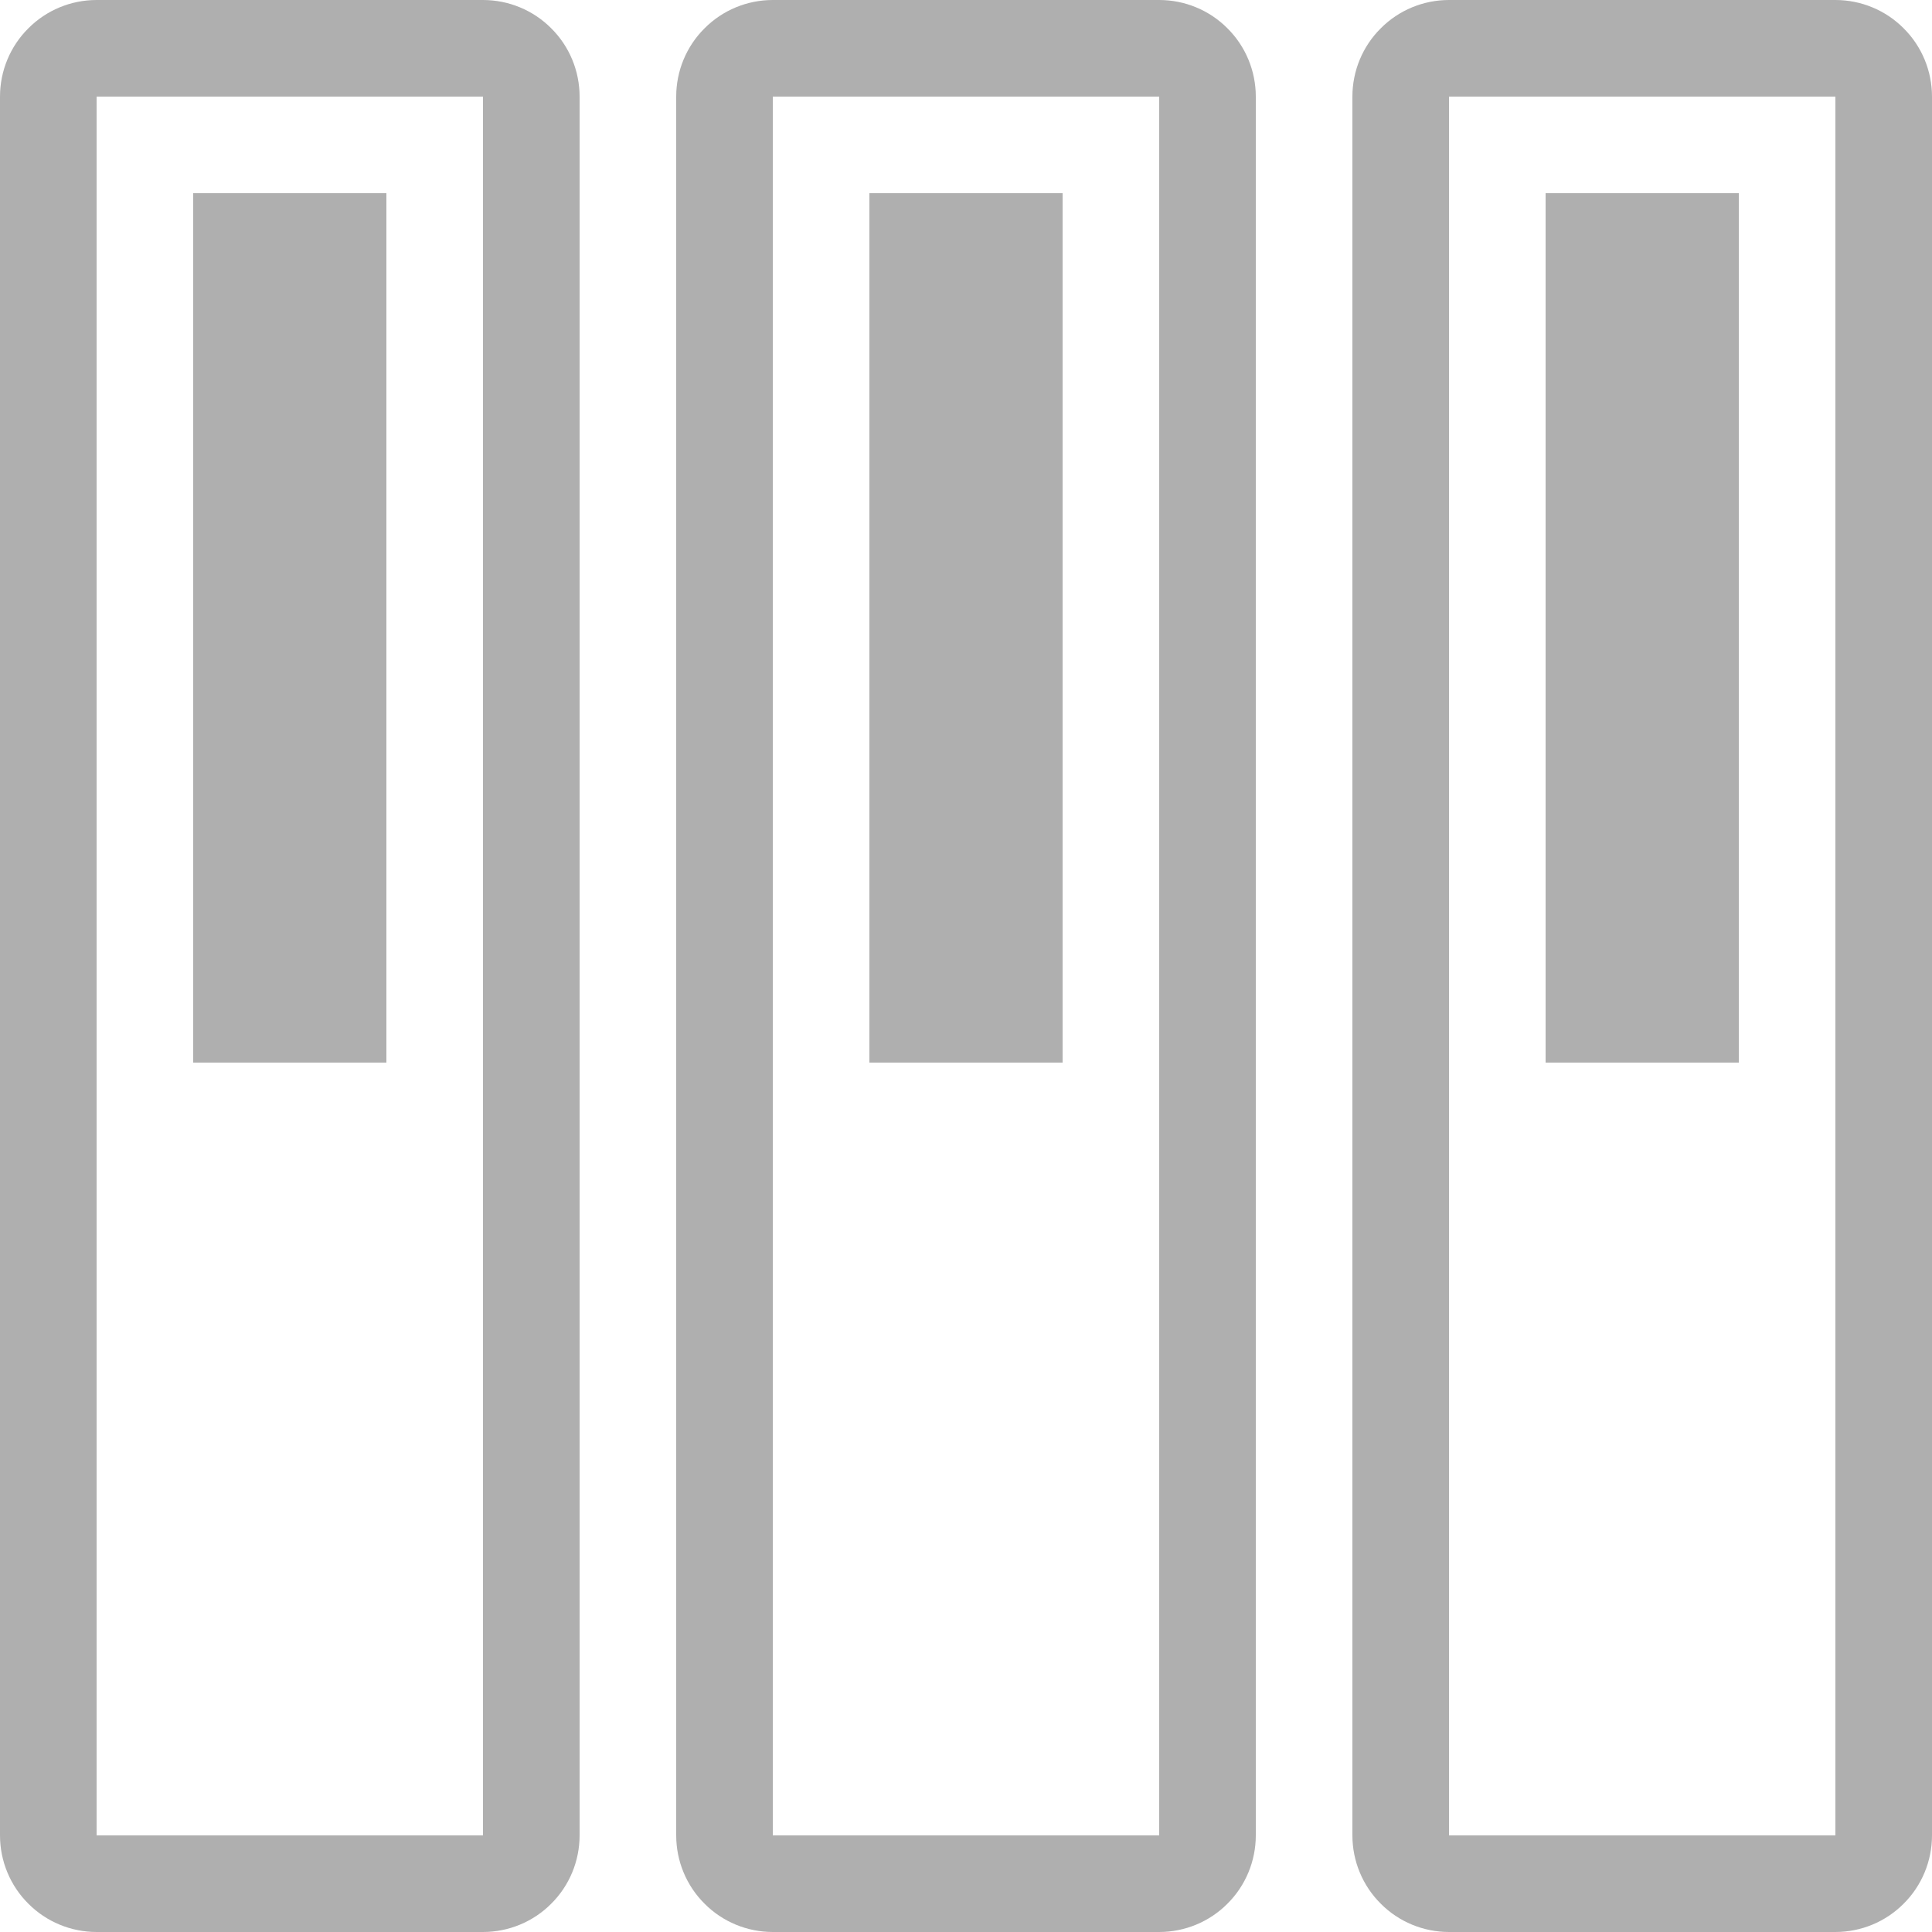 <svg width="15" height="15" viewBox="0 0 15 15" fill="none" xmlns="http://www.w3.org/2000/svg">
<g id="Group 37982">
<path id="Vector" d="M1.5 1.5H3V8.25H1.5V1.5Z" fill="#AFAFAF"/>
<path id="Vector_2" d="M3.75 0H0.75C0.551 0 0.36 0.079 0.22 0.22C0.079 0.36 0 0.551 0 0.75V14.25C0 14.449 0.079 14.64 0.22 14.78C0.36 14.921 0.551 15 0.75 15H3.75C3.949 15 4.14 14.921 4.28 14.78C4.421 14.64 4.5 14.449 4.5 14.25V0.75C4.5 0.551 4.421 0.36 4.28 0.22C4.14 0.079 3.949 0 3.75 0ZM3.75 14.25H0.75V0.75H3.75V14.25Z" fill="#AFAFAF"/>
<path id="Vector_3" d="M6.75 1.5H8.25V8.25H6.75V1.5Z" fill="#AFAFAF"/>
<path id="Vector_4" d="M9 0H6C5.801 0 5.61 0.079 5.47 0.22C5.329 0.36 5.25 0.551 5.25 0.75V14.25C5.25 14.449 5.329 14.64 5.47 14.78C5.61 14.921 5.801 15 6 15H9C9.199 15 9.39 14.921 9.53 14.78C9.671 14.64 9.75 14.449 9.75 14.25V0.75C9.75 0.551 9.671 0.36 9.53 0.22C9.39 0.079 9.199 0 9 0ZM9 14.25H6V0.75H9V14.25Z" fill="#AFAFAF"/>
<path id="Vector_5" d="M12 1.5H13.5V8.25H12V1.5Z" fill="#AFAFAF"/>
<path id="Vector_6" d="M14.25 0H11.25C11.051 0 10.86 0.079 10.72 0.22C10.579 0.36 10.5 0.551 10.5 0.75V14.25C10.5 14.449 10.579 14.64 10.72 14.78C10.86 14.921 11.051 15 11.25 15H14.25C14.449 15 14.64 14.921 14.78 14.78C14.921 14.64 15 14.449 15 14.25V0.75C15 0.551 14.921 0.36 14.78 0.22C14.64 0.079 14.449 0 14.25 0ZM14.25 14.25H11.25V0.75H14.25V14.25Z" fill="#AFAFAF"/>
</g>
</svg>
